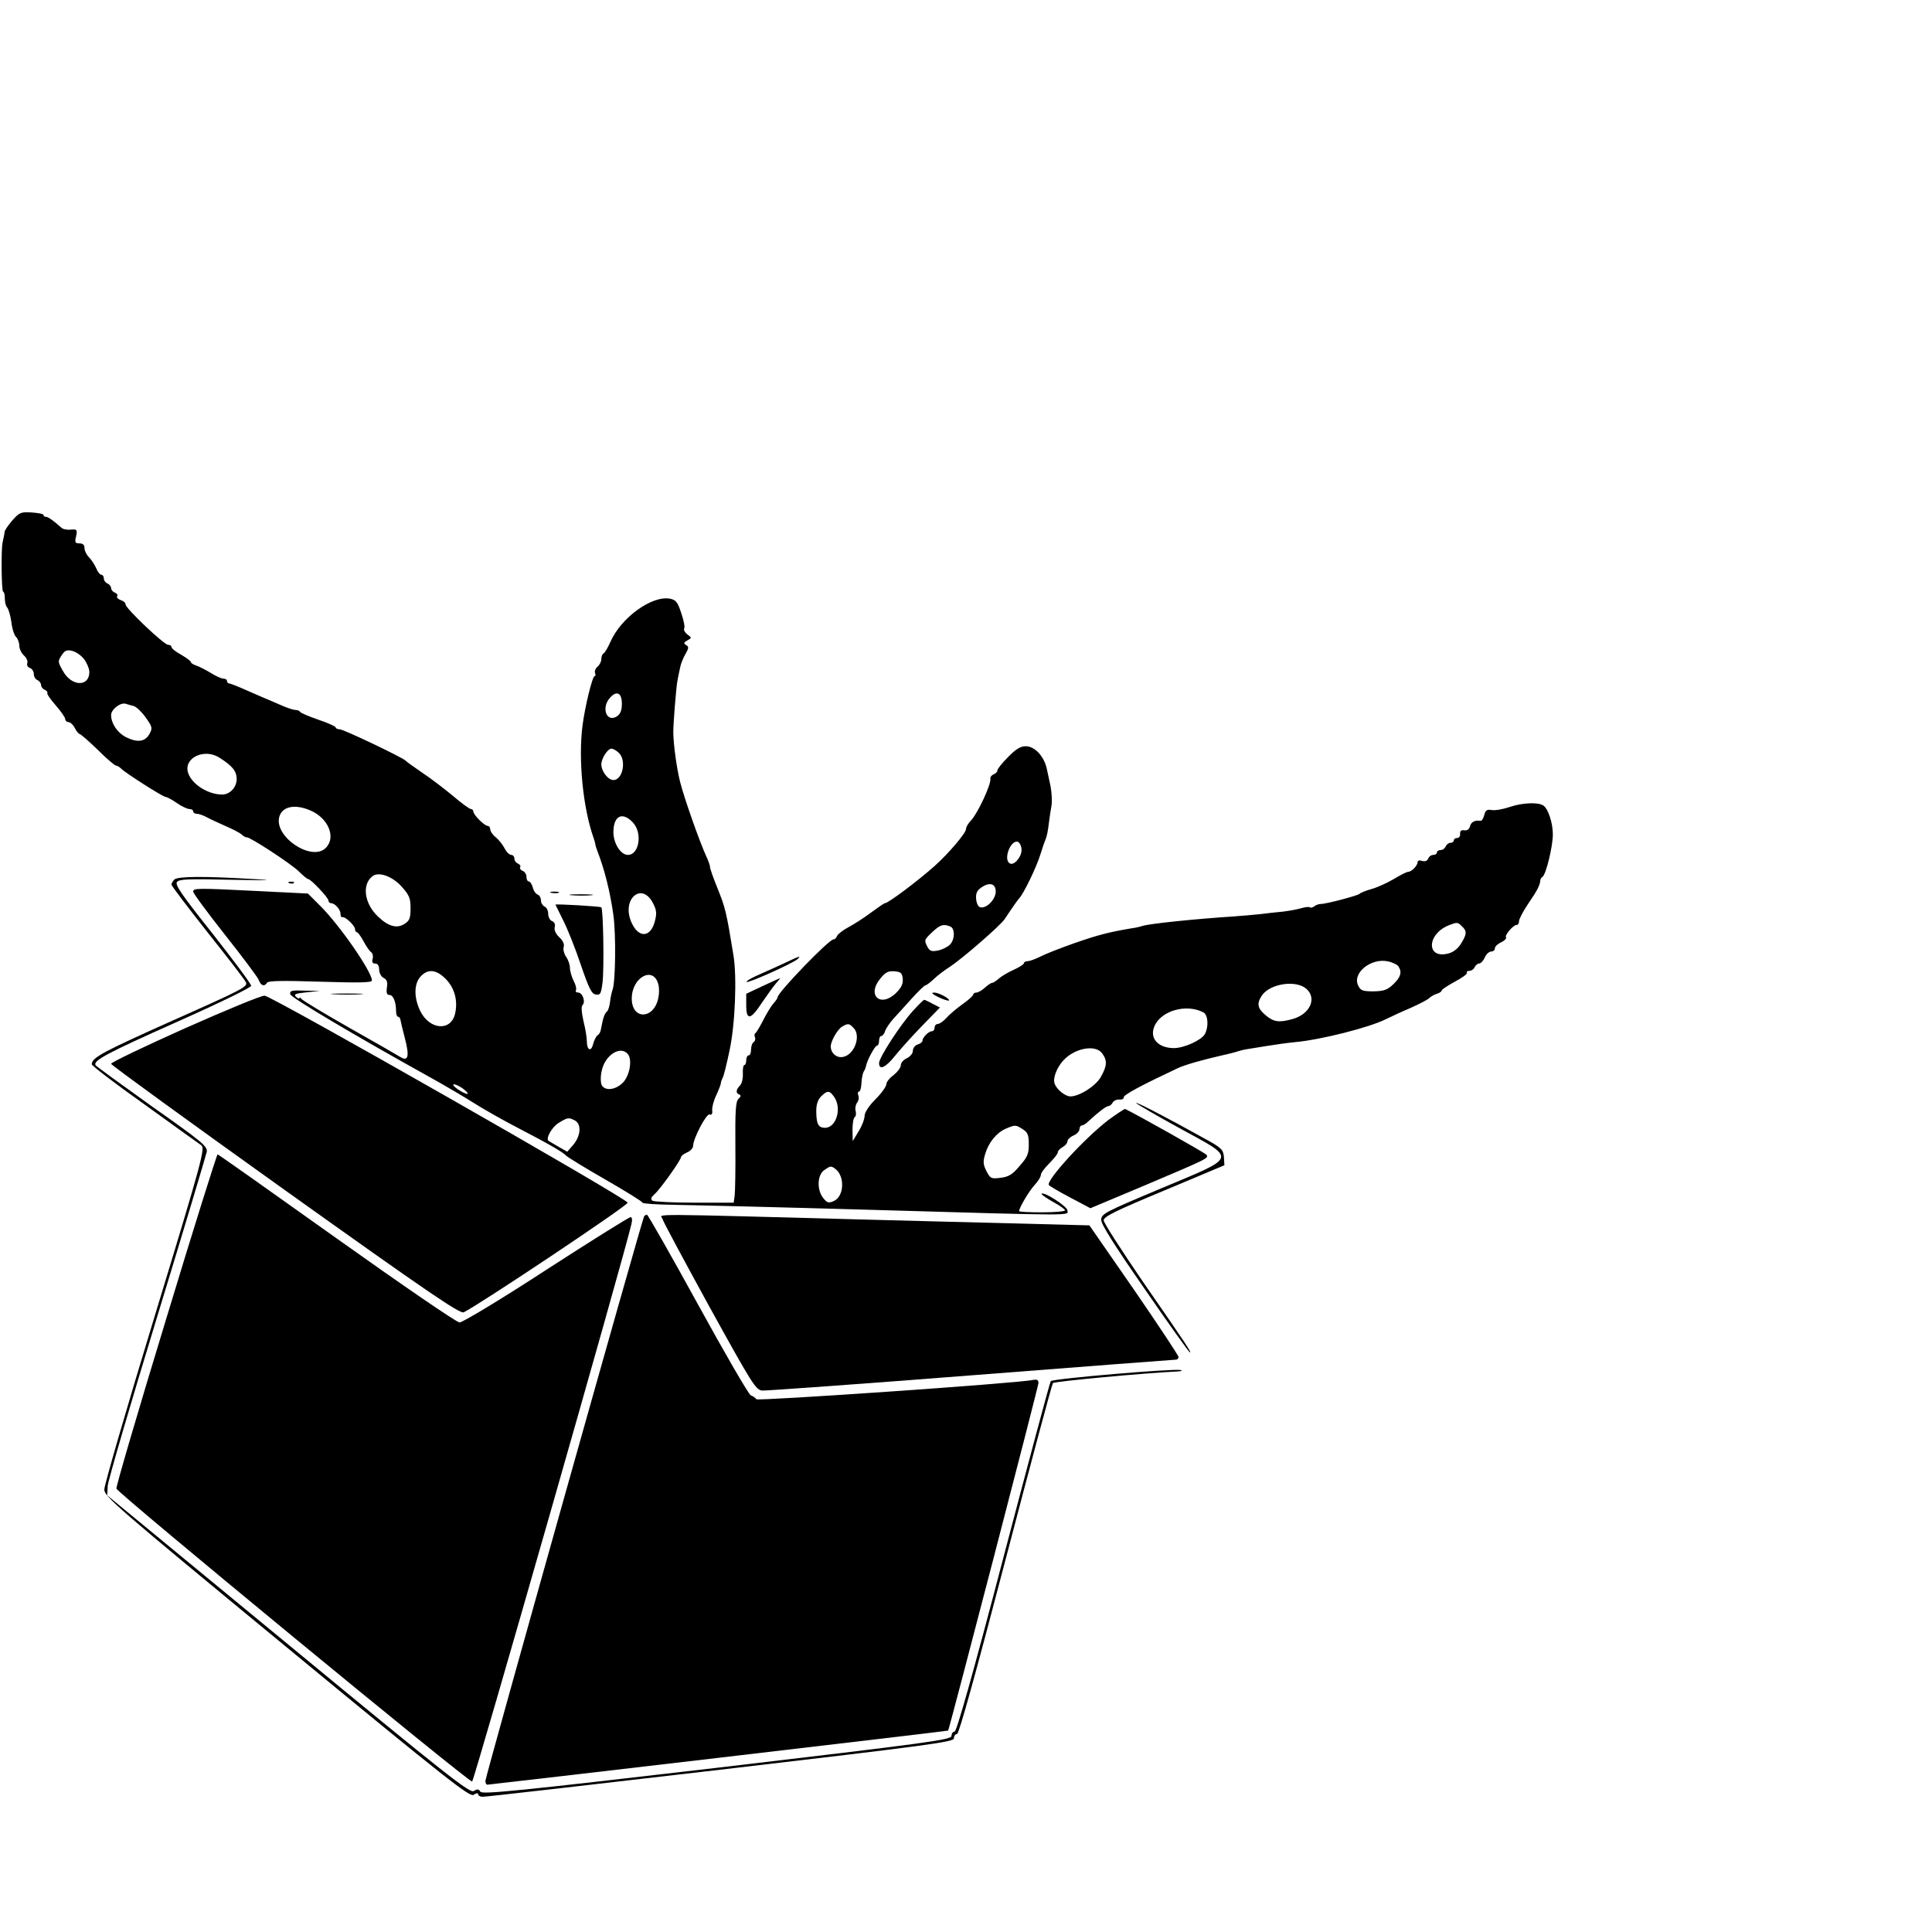 <?xml version="1.0" standalone="no"?>
<!DOCTYPE svg PUBLIC "-//W3C//DTD SVG 20010904//EN"
 "http://www.w3.org/TR/2001/REC-SVG-20010904/DTD/svg10.dtd">
<svg version="1.0" xmlns="http://www.w3.org/2000/svg"
 width="16pt" height="16pt" viewBox="0 0 16 16"
 preserveAspectRatio="xMidYMid meet">
<g transform="translate(0,16) scale(0.002,-0.002)"
fill="#000000" stroke="none">
<path d="M51 5845 c-17 -20 -32 -41 -32 -48 -1 -11 -3 -18 -8 -42 -7 -26 -5
-205 2 -205 4 0 7 -13 7 -28 0 -15 4 -32 10 -38 5 -5 13 -32 17 -59 3 -28 12
-56 20 -63 7 -7 13 -24 13 -36 0 -13 9 -31 19 -40 11 -10 17 -24 14 -32 -3 -8
2 -17 11 -20 9 -3 16 -15 16 -25 0 -11 7 -22 15 -25 8 -4 15 -13 15 -20 0 -8
7 -17 15 -20 8 -4 13 -9 11 -13 -3 -4 13 -27 35 -52 21 -24 39 -50 39 -56 0
-7 6 -13 13 -13 8 0 20 -11 27 -25 7 -14 17 -25 21 -25 3 0 37 -29 74 -65 36
-36 70 -65 75 -65 5 0 15 -6 22 -13 19 -19 173 -117 184 -117 5 0 26 -11 46
-25 20 -14 44 -25 52 -25 9 0 16 -4 16 -10 0 -5 7 -10 16 -10 9 0 28 -7 42
-15 15 -8 50 -24 77 -36 28 -12 57 -27 65 -34 8 -8 18 -13 21 -12 12 3 180
-107 215 -140 18 -18 36 -33 40 -33 11 0 84 -77 84 -89 0 -6 5 -11 11 -11 16
0 39 -26 39 -44 0 -9 3 -15 8 -14 11 4 52 -35 52 -49 0 -7 3 -13 8 -13 4 0 16
-17 27 -37 11 -21 25 -41 31 -45 7 -5 10 -17 7 -28 -4 -14 0 -20 11 -20 10 0
16 -9 16 -25 0 -13 8 -29 18 -34 14 -7 18 -18 14 -40 -3 -23 0 -31 11 -31 15
0 27 -28 27 -67 0 -13 4 -23 8 -23 5 0 9 -6 10 -12 1 -7 9 -41 18 -75 20 -76
15 -100 -18 -80 -13 8 -108 63 -213 122 -104 59 -193 113 -197 119 -4 6 -8 7
-8 3 0 -4 -6 -2 -14 5 -11 11 -4 14 43 19 l56 6 -63 1 c-54 2 -63 0 -60 -15 3
-14 262 -168 588 -349 52 -29 129 -74 170 -100 41 -26 122 -72 180 -102 129
-67 192 -103 205 -118 6 -6 79 -51 163 -99 83 -48 152 -90 152 -95 0 -4 60 -8
133 -9 72 -1 445 -10 827 -21 860 -25 800 -24 800 -2 0 16 -97 79 -107 69 -2
-3 18 -17 46 -33 28 -15 51 -31 51 -36 0 -4 -43 -8 -95 -8 -52 0 -95 2 -95 5
0 14 41 83 64 108 14 15 26 34 26 42 0 8 16 29 35 48 19 19 35 39 35 45 0 6 9
16 20 22 11 6 20 17 20 24 0 7 11 18 25 24 14 6 25 18 25 27 0 8 5 15 10 15 6
0 18 8 28 18 38 35 72 62 82 62 5 0 13 6 17 14 4 8 17 14 28 13 11 -1 19 3 18
9 -2 10 77 52 222 120 31 15 106 36 190 55 28 6 57 14 65 17 8 2 22 6 30 7 8
1 44 7 80 13 36 6 92 14 125 17 107 10 306 61 372 94 21 10 67 32 103 47 36
16 71 34 78 41 6 6 21 15 32 18 11 3 20 10 20 14 0 4 25 20 54 36 30 16 53 32
50 37 -3 4 2 8 11 8 8 0 18 7 21 15 4 8 12 15 18 15 7 0 18 11 24 25 6 14 18
25 27 25 8 0 15 6 15 13 0 8 12 19 26 25 14 7 23 16 20 21 -6 9 30 51 44 51 6
0 10 7 10 16 0 8 17 41 38 72 38 55 49 78 50 96 0 5 4 12 9 15 15 10 43 127
43 176 0 48 -20 108 -40 120 -23 14 -86 11 -137 -6 -29 -10 -63 -16 -77 -13
-19 3 -25 -1 -30 -21 -4 -14 -10 -24 -14 -24 -24 4 -40 -4 -45 -22 -3 -13 -12
-19 -24 -17 -12 2 -18 -3 -17 -14 1 -10 -4 -18 -12 -18 -8 0 -14 -4 -14 -10 0
-5 -6 -10 -14 -10 -8 0 -16 -7 -20 -15 -3 -8 -12 -15 -21 -15 -8 0 -15 -4 -15
-10 0 -5 -7 -10 -15 -10 -9 0 -18 -7 -21 -15 -4 -10 -13 -13 -25 -10 -11 4
-19 2 -19 -5 0 -14 -25 -40 -39 -40 -6 0 -32 -13 -58 -29 -27 -16 -68 -35 -93
-42 -25 -7 -47 -16 -50 -20 -6 -7 -137 -42 -160 -42 -8 0 -21 -4 -28 -10 -7
-5 -15 -7 -18 -4 -3 3 -20 1 -37 -4 -17 -5 -51 -11 -76 -14 -26 -2 -66 -7 -91
-10 -25 -3 -76 -7 -115 -10 -153 -10 -341 -29 -374 -39 -9 -3 -29 -8 -46 -10
-95 -16 -140 -28 -235 -61 -57 -20 -121 -45 -142 -56 -20 -10 -44 -19 -53 -19
-8 0 -15 -4 -15 -8 0 -5 -19 -17 -43 -28 -23 -10 -51 -27 -61 -36 -11 -10 -24
-18 -28 -18 -5 0 -18 -9 -30 -20 -12 -11 -28 -20 -35 -20 -7 0 -13 -4 -13 -8
0 -5 -21 -24 -47 -42 -25 -18 -55 -44 -66 -57 -12 -13 -27 -23 -34 -23 -7 0
-13 -7 -13 -15 0 -8 -5 -15 -11 -15 -13 0 -39 -25 -39 -39 0 -5 -9 -13 -20
-16 -11 -3 -20 -15 -20 -26 0 -11 -11 -24 -25 -31 -14 -6 -25 -19 -25 -29 0
-10 -14 -28 -30 -41 -17 -12 -30 -29 -30 -38 0 -9 -20 -37 -45 -62 -28 -28
-45 -55 -45 -69 0 -13 -11 -42 -25 -64 l-24 -40 -1 47 c0 26 4 49 9 52 5 3 7
15 4 26 -3 11 0 26 6 34 6 7 9 21 5 30 -3 9 -2 16 3 16 5 0 9 15 10 34 1 19 5
41 9 48 5 7 9 18 10 24 4 23 37 84 45 84 5 0 9 9 9 20 0 11 4 20 9 20 5 0 13
9 16 21 4 11 19 33 33 49 15 16 49 54 77 85 27 30 53 55 57 55 4 0 20 12 35
26 15 15 45 37 65 50 50 32 210 171 228 198 31 47 55 81 60 86 18 18 73 131
89 185 7 22 15 47 19 55 8 20 11 38 16 78 2 19 7 48 10 66 3 18 1 54 -4 81 -6
28 -12 57 -14 65 -10 56 -50 100 -89 100 -21 0 -41 -12 -73 -45 -24 -24 -44
-49 -44 -55 0 -6 -7 -13 -15 -16 -9 -4 -15 -11 -14 -18 4 -23 -52 -143 -80
-173 -12 -12 -21 -28 -21 -36 0 -16 -70 -99 -130 -153 -70 -62 -192 -154 -206
-154 -3 0 -29 -18 -59 -40 -29 -22 -72 -49 -93 -60 -22 -12 -43 -28 -46 -36
-3 -8 -10 -14 -15 -14 -19 0 -231 -220 -231 -239 0 -4 -8 -16 -18 -27 -9 -10
-28 -41 -42 -69 -14 -27 -28 -51 -32 -53 -4 -2 -5 -9 -2 -17 3 -7 1 -16 -5
-20 -6 -3 -11 -17 -11 -31 0 -13 -4 -24 -10 -24 -5 0 -10 -9 -10 -20 0 -11 -3
-20 -8 -20 -4 0 -7 -16 -6 -35 1 -20 -4 -42 -12 -50 -17 -17 -18 -32 -3 -37 8
-3 7 -9 -3 -18 -12 -12 -14 -49 -13 -195 1 -99 -1 -192 -3 -207 l-4 -28 -162
0 c-88 0 -167 4 -174 8 -9 7 -7 13 9 28 24 21 109 141 109 153 0 4 11 13 25
19 14 6 25 18 25 27 0 30 55 135 68 130 9 -3 13 3 11 18 -1 12 6 40 17 62 10
22 19 45 19 50 0 6 4 15 7 21 4 5 17 57 29 115 23 106 31 303 16 394 -30 183
-33 195 -68 282 -16 39 -29 77 -29 83 0 7 -7 26 -15 43 -28 61 -92 242 -109
310 -14 56 -27 151 -28 202 -1 29 12 193 17 215 2 14 8 39 11 55 3 17 14 43
23 58 13 23 14 29 2 36 -11 7 -10 11 5 19 19 11 19 11 0 25 -10 8 -16 19 -13
24 4 6 -2 35 -12 64 -15 46 -22 55 -47 60 -74 14 -202 -78 -246 -178 -10 -23
-23 -45 -28 -48 -6 -3 -10 -14 -10 -24 0 -10 -7 -24 -15 -31 -9 -7 -14 -19
-11 -27 3 -7 2 -13 -2 -13 -9 0 -40 -126 -50 -205 -18 -140 2 -341 46 -465 3
-8 6 -19 7 -25 0 -5 5 -19 9 -30 29 -74 53 -170 66 -265 11 -80 9 -277 -4
-310 -3 -8 -8 -30 -10 -49 -2 -18 -8 -36 -13 -40 -6 -3 -13 -19 -17 -36 -3
-16 -8 -36 -9 -43 -2 -8 -8 -17 -14 -20 -5 -4 -13 -20 -17 -35 -8 -34 -26 -26
-26 11 0 15 -6 53 -14 84 -8 36 -10 60 -4 66 14 14 0 52 -18 52 -8 0 -12 4 -9
10 3 5 -1 23 -10 39 -8 17 -15 40 -15 53 0 13 -7 34 -16 46 -8 12 -13 30 -10
40 4 12 -3 27 -18 41 -15 14 -22 30 -19 42 3 11 -1 21 -11 25 -9 3 -16 17 -16
30 0 14 -7 27 -15 30 -8 4 -15 15 -15 25 0 11 -6 22 -14 25 -8 3 -17 16 -20
30 -4 13 -11 24 -16 24 -6 0 -10 9 -10 19 0 10 -7 22 -16 25 -8 3 -13 10 -10
15 3 5 -1 11 -9 15 -8 3 -15 12 -15 21 0 8 -6 15 -13 15 -8 0 -20 12 -28 28
-8 15 -24 35 -36 45 -13 10 -23 25 -23 33 0 8 -5 14 -10 14 -14 0 -60 46 -60
60 0 5 -5 10 -10 10 -6 0 -39 24 -74 54 -35 29 -92 73 -127 96 -35 24 -66 46
-69 50 -10 12 -257 130 -273 130 -9 0 -17 4 -17 8 0 4 -33 19 -72 32 -40 14
-74 28 -76 33 -2 4 -10 7 -17 7 -8 0 -31 7 -52 16 -21 9 -47 20 -58 25 -11 4
-51 22 -88 38 -38 17 -73 31 -78 31 -5 0 -9 5 -9 10 0 6 -7 10 -15 10 -9 0
-32 11 -53 24 -20 12 -47 26 -59 30 -13 4 -23 11 -23 15 0 4 -18 17 -40 30
-22 12 -40 26 -40 32 0 5 -6 9 -14 9 -17 0 -176 151 -176 167 0 7 -9 15 -20
18 -11 4 -18 11 -15 16 4 5 -1 12 -9 15 -9 3 -16 12 -16 19 0 7 -7 15 -15 19
-8 3 -15 12 -15 21 0 8 -5 15 -10 15 -6 0 -16 12 -22 28 -7 15 -20 35 -30 45
-10 10 -18 27 -18 37 0 14 -7 20 -21 20 -18 0 -20 4 -14 29 6 28 4 30 -22 28
-15 -2 -33 2 -39 8 -32 29 -55 45 -64 45 -6 0 -10 3 -10 8 0 4 -22 8 -49 10
-44 3 -51 0 -80 -33z m296 -573 c12 -15 22 -39 23 -53 1 -64 -73 -63 -109 2
-22 38 -22 41 -6 65 13 21 22 24 43 19 15 -3 37 -18 49 -33z m2228 -186 c0
-28 -6 -42 -20 -52 -43 -28 -67 35 -29 77 28 31 49 20 49 -25z m-2020 -10 c11
-4 33 -25 49 -48 27 -38 28 -43 15 -67 -18 -32 -48 -37 -94 -15 -37 17 -65 58
-65 93 0 23 38 53 60 47 8 -3 24 -7 35 -10z m2007 -193 c33 -30 17 -113 -22
-113 -22 0 -50 36 -50 65 0 24 26 65 42 65 6 0 20 -7 30 -17z m-1654 -20 c54
-34 72 -56 72 -89 0 -34 -28 -64 -60 -64 -63 0 -133 48 -143 97 -11 58 71 94
131 56z m375 -218 c76 -31 110 -112 66 -156 -58 -58 -213 45 -193 127 11 44
63 56 127 29z m1338 -51 c40 -43 26 -134 -21 -134 -30 0 -60 48 -60 94 0 68
37 87 81 40z m1609 -114 c0 -29 -32 -66 -49 -55 -28 17 5 100 34 89 8 -4 15
-18 15 -34z m-2567 -151 c32 -36 37 -48 37 -90 0 -40 -4 -51 -24 -64 -31 -21
-67 -12 -110 29 -58 54 -69 135 -22 169 26 18 81 -2 119 -44z m2460 -24 c-3
-32 -38 -67 -63 -62 -9 1 -16 15 -18 34 -2 23 3 35 20 47 36 26 63 17 61 -19z
m-1417 -49 c13 -26 14 -40 5 -73 -18 -66 -67 -68 -96 -3 -44 98 45 173 91 76z
m3348 -92 c21 -20 20 -32 -4 -71 -12 -20 -32 -36 -52 -41 -93 -25 -91 80 2
117 34 13 36 13 54 -5z m-2120 0 c22 -8 20 -57 -2 -77 -10 -9 -32 -20 -49 -23
-25 -5 -33 -2 -42 14 -15 29 -15 30 20 63 32 30 45 34 73 23z m1857 -166 c15
-24 9 -44 -21 -73 -25 -24 -39 -29 -82 -30 -45 0 -54 3 -64 24 -26 52 54 116
124 100 19 -4 39 -14 43 -21z m-3946 -51 c38 -38 52 -92 39 -146 -18 -73 -106
-65 -144 13 -27 56 -26 113 2 143 30 32 64 29 103 -10z m1893 0 c2 -20 -5 -36
-27 -58 -65 -64 -124 -10 -65 60 21 26 33 31 58 29 26 -2 32 -8 34 -31z
m-1012 -23 c4 -13 4 -39 0 -56 -18 -90 -110 -92 -110 -3 0 89 90 137 110 59z
m2684 -19 c44 -40 14 -105 -59 -125 -55 -15 -77 -12 -110 16 -35 29 -38 49
-15 83 35 49 142 64 184 26z m-427 -97 c19 -10 23 -58 6 -90 -14 -25 -84 -57
-127 -58 -66 0 -103 40 -82 90 27 65 132 95 203 58z m-1449 -64 c32 -31 6
-109 -41 -120 -27 -7 -53 14 -53 43 0 22 28 71 47 82 24 14 29 14 47 -5z
m1030 -106 c22 -30 20 -52 -6 -98 -22 -38 -89 -80 -126 -80 -21 0 -57 29 -65
53 -8 22 8 65 36 96 48 52 134 67 161 29z m-1964 -3 c20 -25 6 -96 -25 -122
-30 -27 -70 -30 -83 -7 -5 9 -6 35 -1 57 12 67 78 110 109 72z m-680 -145 c33
-26 14 -26 -25 0 -16 11 -23 20 -15 20 8 0 26 -9 40 -20z m1534 -32 c33 -47 9
-128 -38 -128 -28 0 -36 17 -36 71 0 26 7 46 20 59 26 26 35 25 54 -2z m-1073
-98 c27 -15 24 -62 -6 -99 l-26 -30 -37 21 c-20 12 -39 23 -41 24 -12 10 15
58 42 74 37 23 42 24 68 10z m1854 -36 c21 -13 25 -24 25 -63 0 -39 -6 -53
-38 -89 -29 -35 -45 -45 -79 -49 -39 -5 -42 -3 -58 27 -14 27 -15 40 -6 70 14
49 47 89 85 106 40 17 42 17 71 -2z m-779 -162 c43 -28 41 -115 -3 -135 -22
-10 -28 -8 -44 12 -27 33 -25 95 3 115 25 18 29 19 44 8z"/>
<path d="M722 4358 c-7 -7 -12 -16 -12 -21 0 -5 67 -93 149 -197 82 -103 154
-196 159 -207 10 -18 -13 -30 -301 -158 -295 -132 -336 -154 -337 -182 0 -6
98 -81 218 -166 119 -86 225 -162 235 -169 17 -13 7 -52 -191 -703 -116 -380
-210 -704 -210 -722 -1 -29 43 -67 755 -654 667 -550 758 -621 774 -611 12 8
19 8 19 2 0 -5 8 -10 18 -10 9 -1 452 50 985 112 872 102 967 115 967 130 0
10 6 18 13 18 8 0 78 253 201 723 104 397 192 726 196 730 6 7 384 42 515 48
17 1 23 3 14 6 -28 7 -532 -36 -538 -46 -4 -5 -92 -334 -196 -730 -126 -482
-194 -721 -202 -721 -7 0 -13 -8 -13 -18 0 -16 -88 -28 -971 -132 -823 -96
-972 -111 -980 -99 -6 11 -12 12 -27 3 -16 -11 -111 64 -768 606 l-750 618 2
39 c1 21 93 335 204 698 111 363 203 671 206 685 4 23 -16 40 -226 188 -126
90 -232 167 -234 171 -12 19 46 50 331 177 184 82 313 145 313 152 0 8 -72
104 -159 215 -128 161 -158 204 -148 215 9 12 50 13 227 9 158 -3 182 -2 90 3
-199 12 -314 12 -328 -2z"/>
<path d="M1198 4343 c7 -3 16 -2 19 1 4 3 -2 6 -13 5 -11 0 -14 -3 -6 -6z"/>
<path d="M800 4308 c0 -7 59 -87 131 -178 72 -91 135 -175 140 -187 9 -25 24
-30 35 -12 5 8 67 9 220 4 163 -5 214 -4 214 5 0 37 -137 234 -217 312 l-48
48 -200 10 c-260 13 -275 13 -275 -2z"/>
<path d="M2283 4303 c9 -2 23 -2 30 0 6 3 -1 5 -18 5 -16 0 -22 -2 -12 -5z"/>
<path d="M2368 4293 c23 -2 59 -2 80 0 20 2 1 4 -43 4 -44 0 -61 -2 -37 -4z"/>
<path d="M2300 4254 c0 0 15 -30 32 -65 18 -35 51 -118 73 -184 34 -99 45
-121 62 -123 19 -3 22 3 28 50 7 58 3 303 -5 311 -4 4 -190 15 -190 11z"/>
<path d="M3240 4008 c-36 -16 -85 -39 -109 -49 -24 -11 -42 -22 -39 -25 6 -6
195 79 211 95 15 15 11 14 -63 -21z"/>
<path d="M3158 3917 l-68 -32 0 -47 c0 -65 18 -62 65 10 21 31 47 67 58 80 11
12 19 22 16 21 -2 0 -34 -15 -71 -32z"/>
<path d="M1383 3883 c32 -2 81 -2 110 0 29 2 3 3 -58 3 -60 0 -84 -1 -52 -3z"/>
<path d="M3861 3886 c14 -13 69 -35 69 -28 0 9 -44 32 -62 32 -6 0 -9 -2 -7
-4z"/>
<path d="M768 3743 c-170 -76 -308 -142 -308 -148 0 -5 325 -241 721 -524 587
-419 723 -512 739 -505 64 31 680 442 679 454 0 16 -1465 851 -1503 857 -12 2
-159 -59 -328 -134z"/>
<path d="M3781 3815 c-52 -57 -141 -194 -141 -217 0 -31 27 -19 66 30 21 26
71 82 112 124 l74 76 -31 16 c-16 9 -32 16 -34 16 -3 0 -23 -20 -46 -45z"/>
<path d="M4705 3432 c6 -6 87 -53 180 -104 238 -130 242 -115 -75 -248 -238
-100 -250 -106 -250 -132 0 -18 56 -107 181 -287 99 -144 183 -261 186 -261 7
0 -7 22 -194 292 -89 130 -163 245 -163 255 0 15 50 40 250 123 l250 105 -2
34 c-3 31 -9 38 -83 78 -158 88 -290 156 -280 145z"/>
<path d="M4589 3362 c-100 -77 -258 -250 -246 -269 3 -4 43 -28 89 -52 l83
-44 231 97 c257 109 259 110 250 124 -4 7 -287 166 -337 190 -3 1 -34 -20 -70
-46z"/>
<path d="M687 2535 c-115 -377 -207 -691 -205 -699 4 -18 1460 -1217 1473
-1213 8 3 630 2178 660 2310 4 17 2 27 -4 27 -7 0 -163 -98 -349 -218 -187
-122 -347 -218 -359 -218 -12 0 -235 153 -509 348 -268 191 -490 348 -493 348
-3 0 -100 -308 -214 -685z"/>
<path d="M2667 2963 c-9 -15 -657 -2320 -657 -2337 0 -9 3 -16 8 -16 10 0
1907 222 1908 224 5 6 374 1426 374 1439 0 13 -6 16 -22 13 -65 -14 -1140 -88
-1146 -80 -4 6 -14 13 -23 16 -9 4 -107 173 -219 377 -112 204 -207 371 -211
371 -4 0 -10 -3 -12 -7z"/>
<path d="M2743 2953 c2 -10 90 -173 194 -363 178 -322 192 -345 219 -348 16
-1 406 27 866 63 461 36 842 65 848 65 5 0 10 5 10 11 0 6 -83 131 -184 278
l-185 267 -853 22 c-1014 27 -922 27 -915 5z"/>
</g>
</svg>
